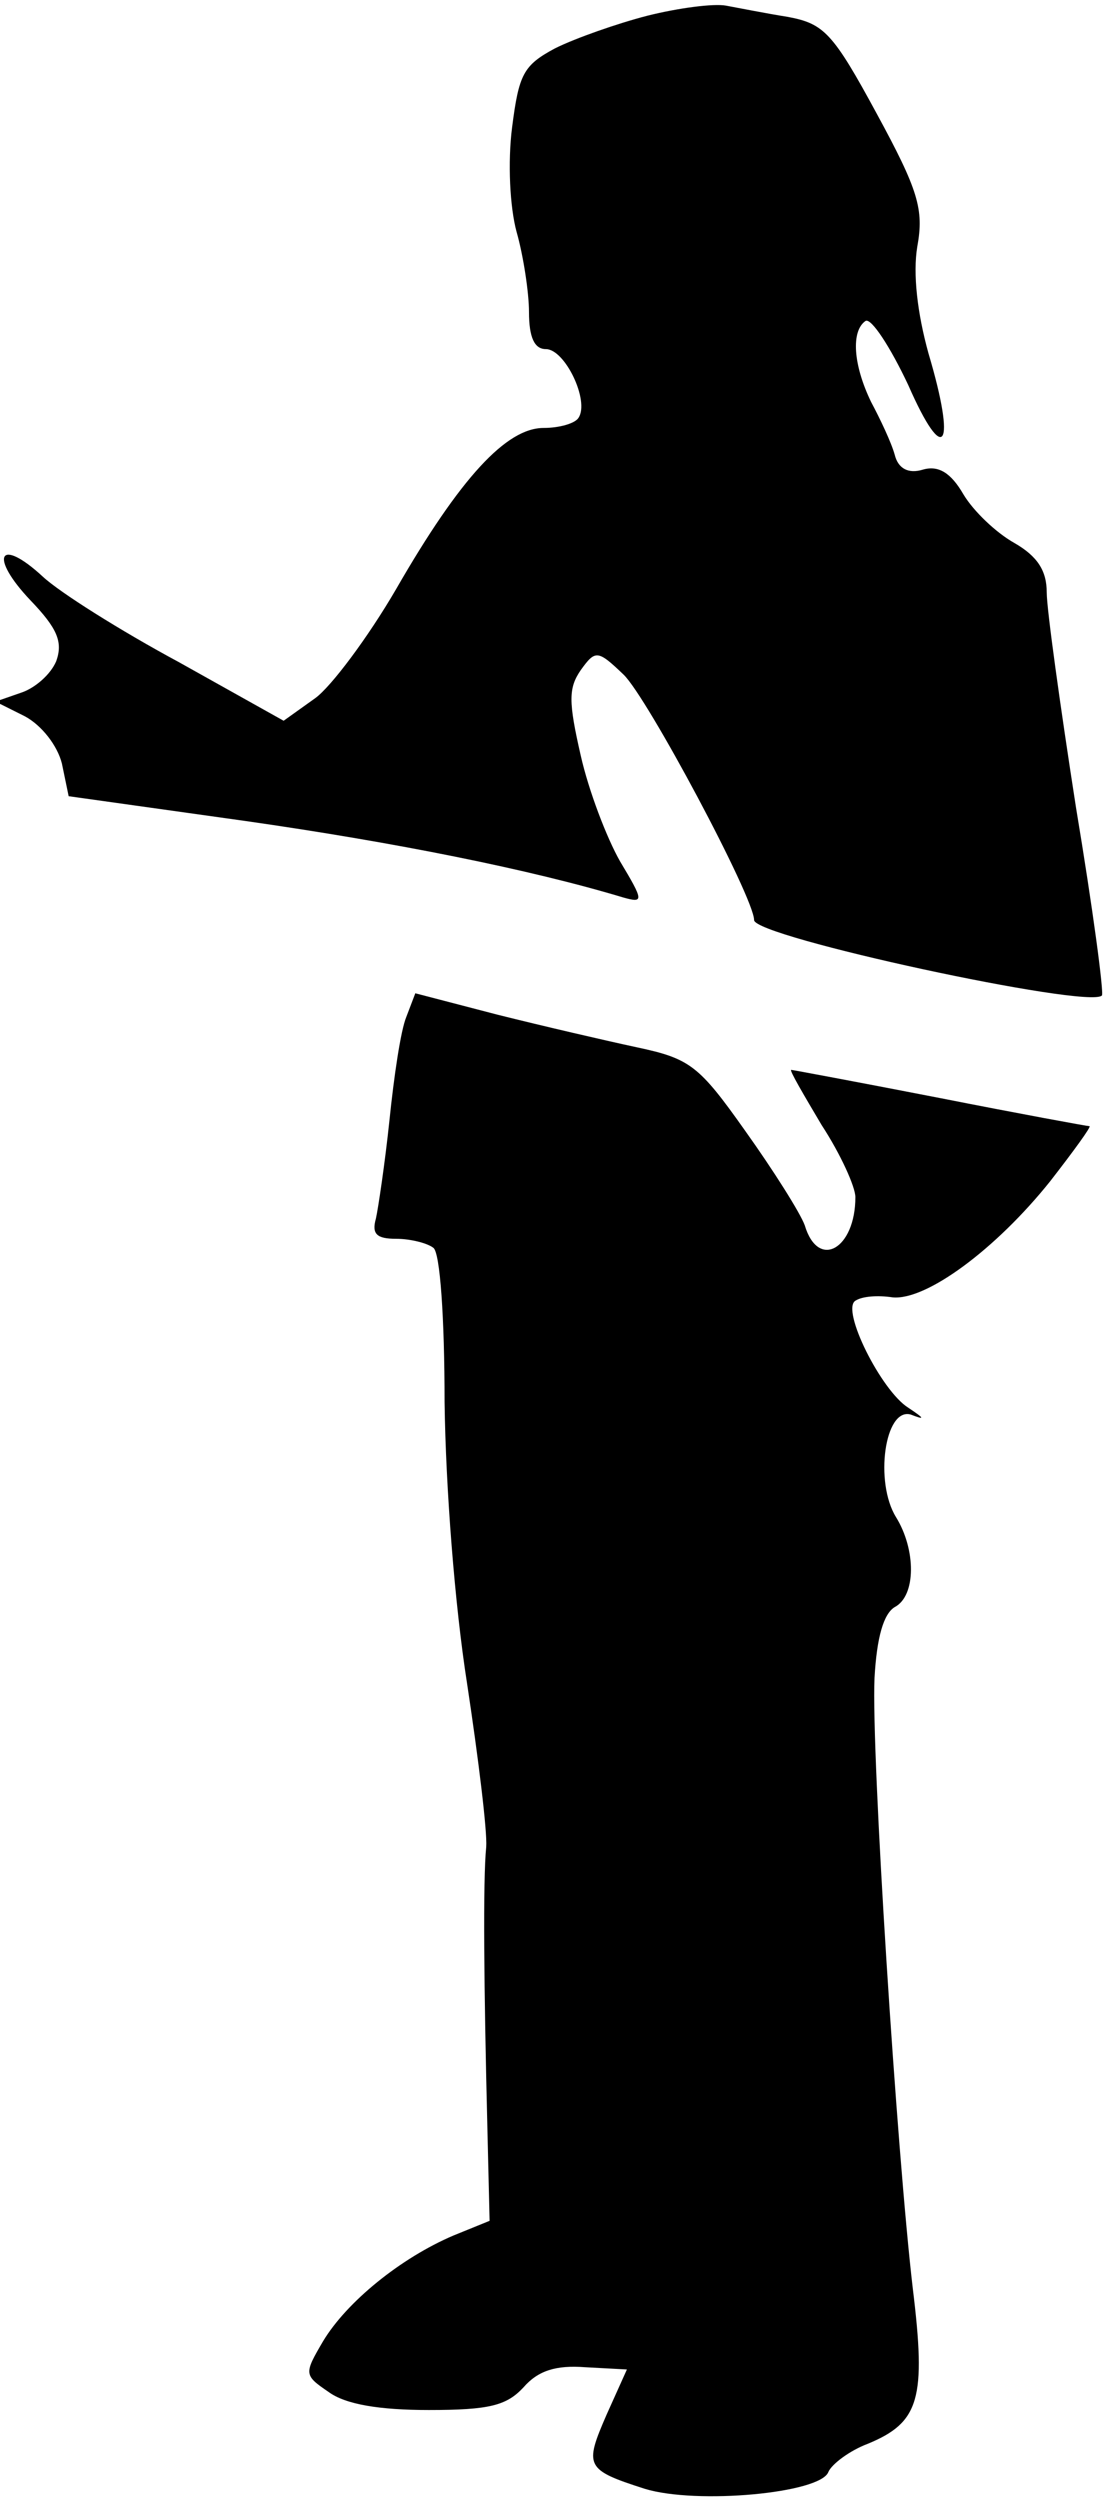 <?xml version="1.0" standalone="no"?>
<!DOCTYPE svg PUBLIC "-//W3C//DTD SVG 20010904//EN"
 "http://www.w3.org/TR/2001/REC-SVG-20010904/DTD/svg10.dtd">
<svg version="1.0" xmlns="http://www.w3.org/2000/svg"
 width="98pt" height="222pt" viewBox="0 0 98 222"
 preserveAspectRatio="xMidYMid meet">
<g transform="translate(0,222) scale(0.1,-0.1)"
fill="#000000" stroke="none">
<path fill="#000000" stroke="none" d="M575 2206 c-27 -7 -64 -20 -82 -29 -28
-15 -32 -23 -38 -70 -4 -31 -2 -71 4 -93 6 -21 11 -54 11 -71 0 -23 5 -33 15
-33 17 0 39 -46 29 -61 -3 -5 -17 -9 -31 -9 -33 0 -74 -44 -131 -143 -25 -43
-58 -87 -72 -97 l-28 -20 -93 52 c-52 28 -106 62 -121 76 -39 36 -48 18 -11
-21 24 -25 29 -37 23 -54 -5 -12 -19 -24 -31 -28 l-23 -8 26 -13 c15 -8 29
-26 33 -42 l6 -29 157 -22 c133 -19 253 -43 336 -68 18 -5 18 -3 -3 32 -12 21
-28 63 -35 94 -11 48 -11 60 0 76 13 18 15 18 38 -4 21 -20 116 -198 116 -218
0 -15 297 -79 309 -67 2 2 -8 77 -23 167 -14 90 -26 176 -26 191 0 19 -8 32
-29 44 -16 9 -36 28 -45 43 -11 19 -22 26 -36 22 -13 -4 -22 1 -25 13 -3 11
-13 32 -21 47 -16 33 -18 63 -5 72 5 3 22 -23 38 -57 32 -73 43 -56 18 28 -10
36 -14 71 -10 95 6 33 1 50 -36 118 -39 72 -47 80 -79 86 -19 3 -44 8 -55 10
-11 2 -42 -2 -70 -9z"/>
<path fill="#000000" stroke="none" d="M361 1317 c-5 -12 -11 -53 -15 -92 -4
-38 -10 -78 -12 -87 -4 -14 1 -18 18 -18 13 0 28 -4 33 -8 6 -4 10 -62 10
-137 1 -76 9 -180 20 -250 10 -66 18 -131 17 -145 -3 -29 -2 -127 1 -248 l2
-84 -32 -13 c-47 -20 -95 -59 -116 -94 -17 -29 -17 -30 5 -45 15 -11 45 -16
89 -16 54 0 69 4 84 20 13 15 29 20 55 18 l37 -2 -18 -40 c-20 -46 -19 -49 34
-66 46 -14 156 -4 163 15 3 7 19 19 35 25 46 19 52 40 40 138 -14 119 -37 475
-34 542 2 36 8 57 18 63 19 10 19 51 1 80 -19 31 -10 97 13 91 13 -5 13 -4 -2
6 -24 15 -60 87 -47 95 6 4 20 5 33 3 30 -3 92 43 140 103 21 27 37 49 35 49
-2 0 -62 11 -133 25 -72 14 -131 25 -132 25 -2 0 11 -22 27 -49 17 -26 30 -55
30 -64 0 -46 -33 -65 -45 -25 -4 11 -28 49 -53 84 -41 58 -49 64 -96 74 -28 6
-84 19 -124 29 l-73 19 -8 -21z"/>
</g>
</svg>
